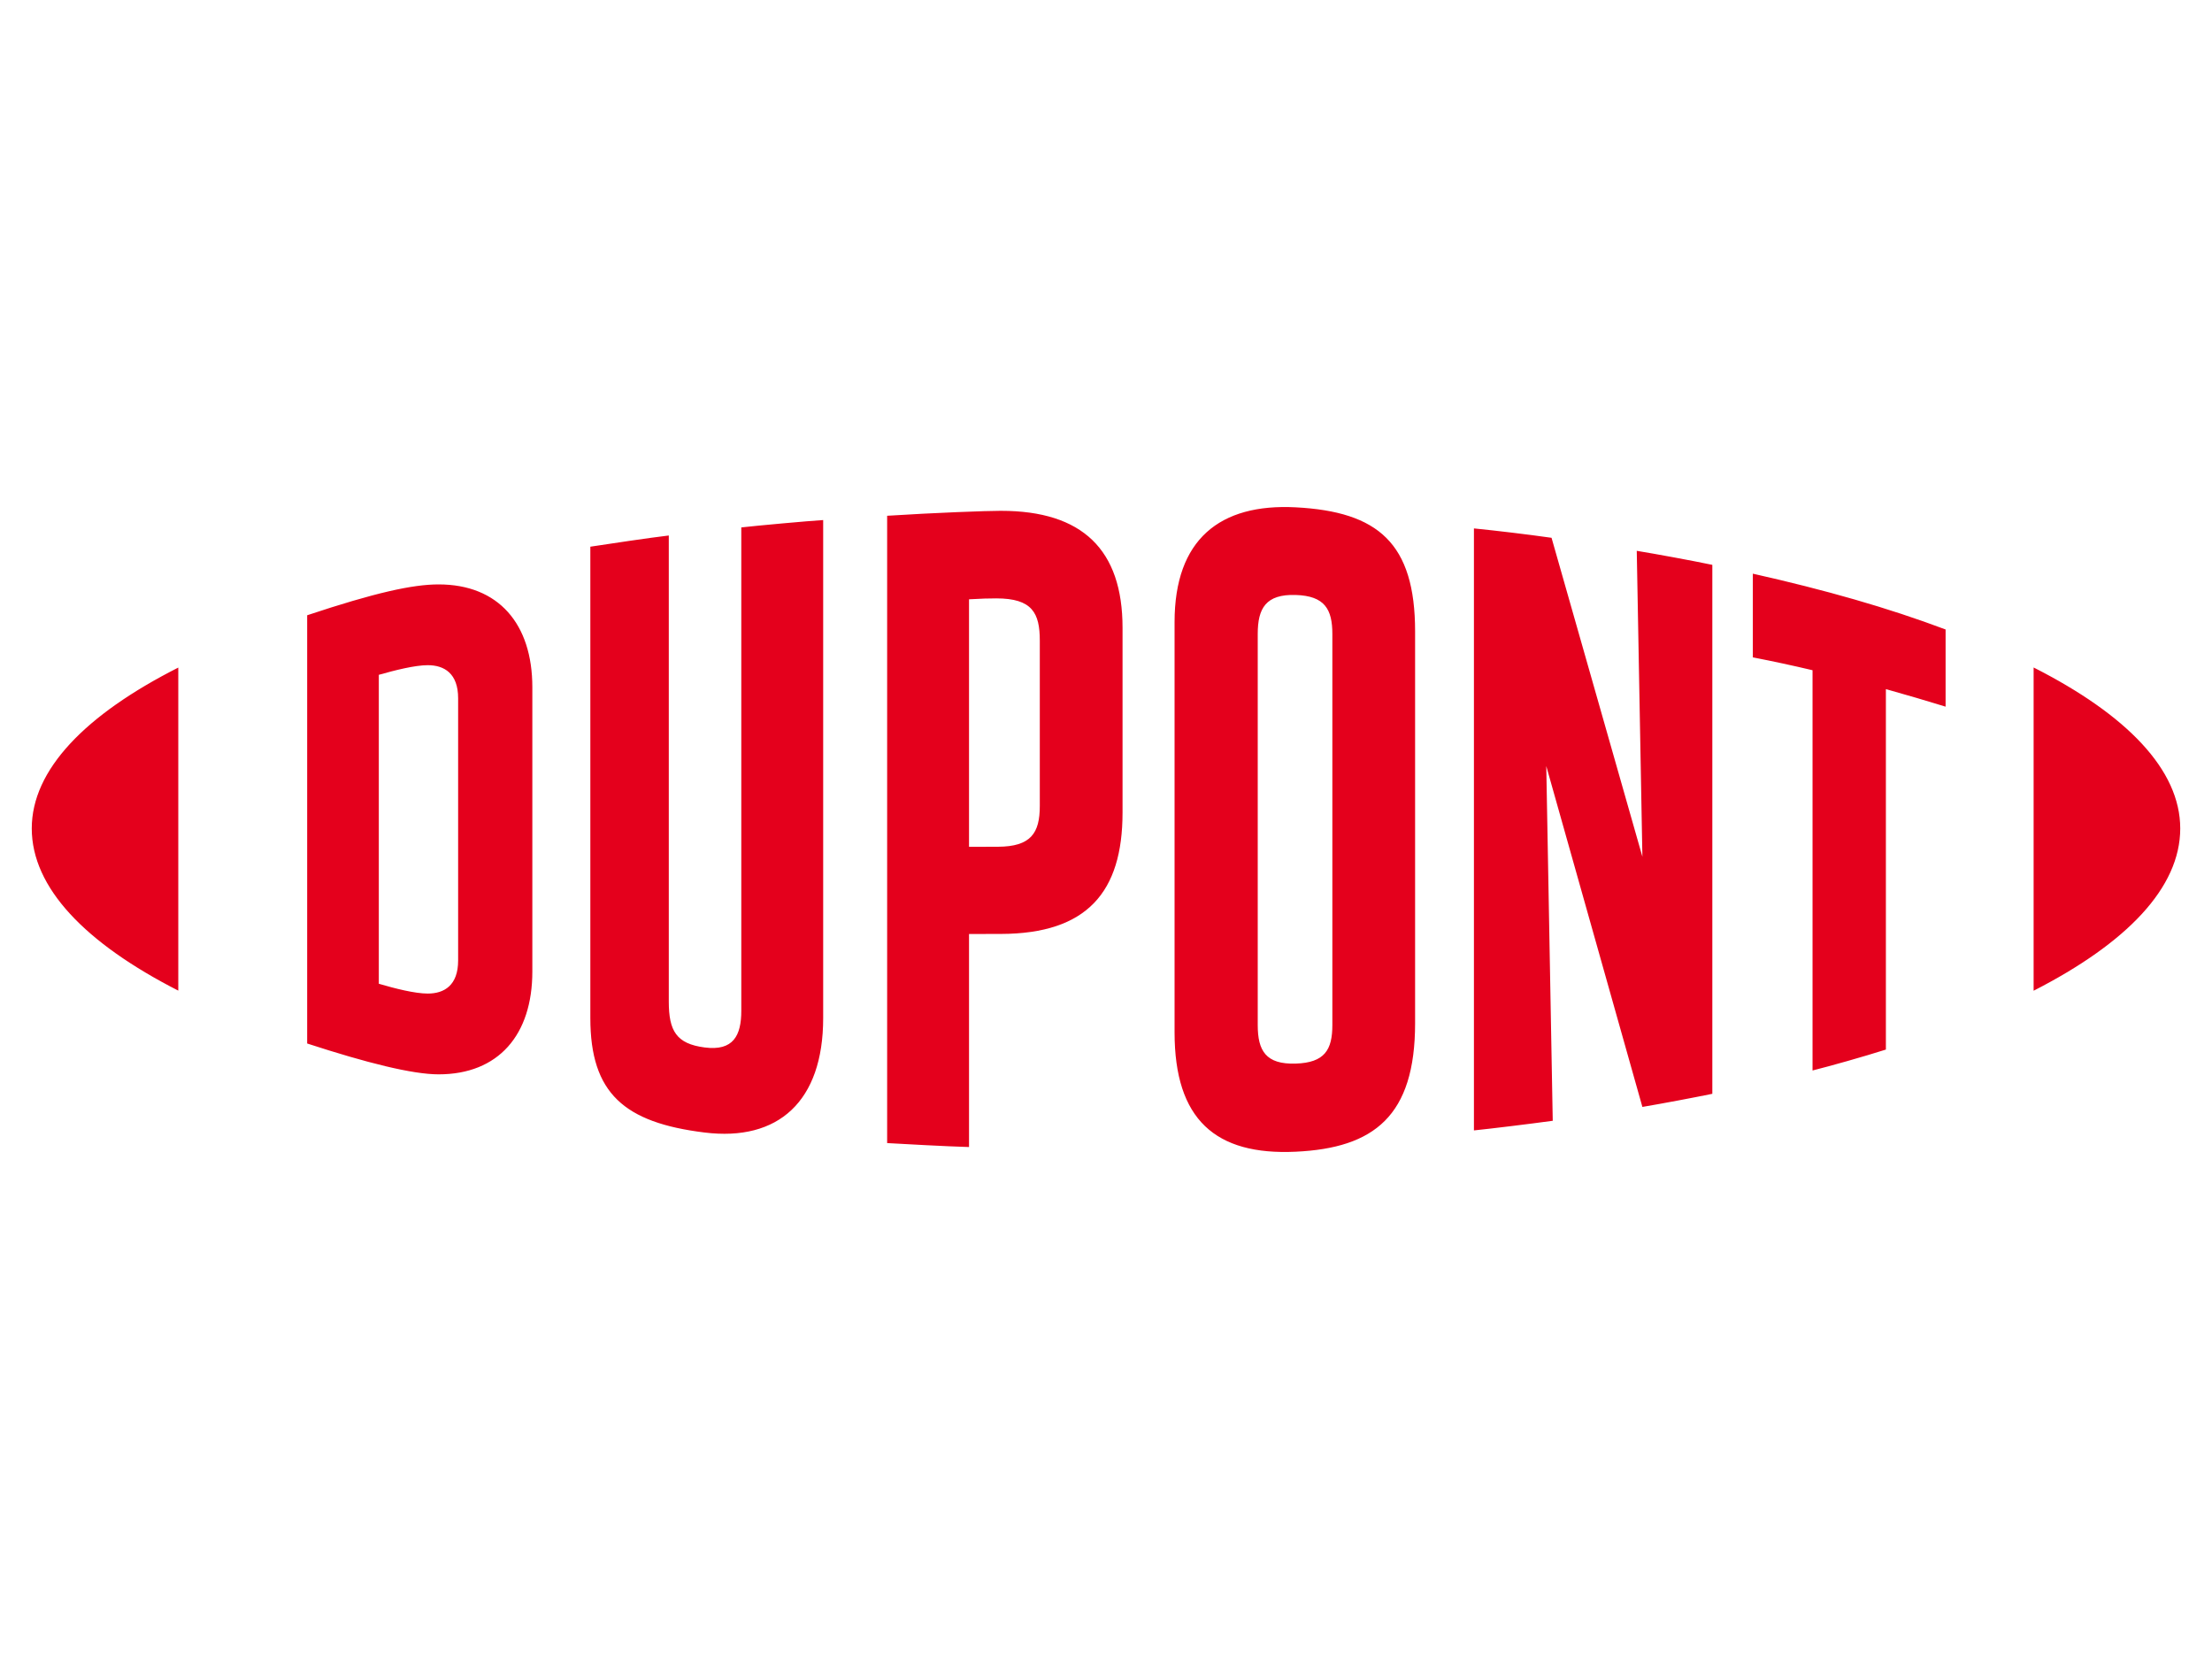 <?xml version="1.0" encoding="UTF-8"?> <!-- Generator: Adobe Illustrator 23.0.3, SVG Export Plug-In . SVG Version: 6.00 Build 0) --> <svg xmlns:cc="http://creativecommons.org/ns#" xmlns:dc="http://purl.org/dc/elements/1.1/" xmlns:inkscape="http://www.inkscape.org/namespaces/inkscape" xmlns:rdf="http://www.w3.org/1999/02/22-rdf-syntax-ns#" xmlns:sodipodi="http://sodipodi.sourceforge.net/DTD/sodipodi-0.dtd" xmlns:svg="http://www.w3.org/2000/svg" xmlns="http://www.w3.org/2000/svg" xmlns:xlink="http://www.w3.org/1999/xlink" id="logosvg" inkscape:version="0.92.0 r15299" sodipodi:docname="dupont.svg" x="0px" y="0px" viewBox="0 0 400 300" style="enable-background:new 0 0 400 300;" xml:space="preserve"> <style type="text/css"> .st0{fill:#E4001C;} </style> <path id="logosvg_1_" class="st0" d="M134.05,95.374c2.93-0.334,12.032-1.162,14.806-1.331v90.056 c0,15.105-8.144,22.34-21.438,20.697c-14.529-1.79-20.666-7.087-20.666-20.697V98.859 c3.238-0.498,10.797-1.626,14.186-2.024v84.278c0,5.31,1.374,7.637,6.48,8.3c5.197,0.68,6.632-2.159,6.632-6.64 V95.374z M96.264,124.27v51.415c0,11.452-6.112,18.59-16.952,18.59c-4.703,0-12.973-2.059-23.766-5.578v-77.439 c12.275-4.083,19.063-5.578,23.766-5.578C90.153,105.68,96.264,112.819,96.264,124.27z M82.845,126.26 c0-4.482-2.501-5.973-5.492-5.973c-2.328,0-5.921,0.911-8.851,1.742v55.866c2.93,0.862,6.523,1.773,8.851,1.773 c2.991,0,5.492-1.491,5.492-5.973V126.26z M5.744,149.812c0,10.706,9.657,20.732,26.496,29.326v-58.419 C15.401,129.249,5.744,139.206,5.744,149.812z M296.997,154.923L280.569,97.25 c-4.473-0.632-9.87-1.279-14.035-1.695v108.859c2.93-0.295,10.398-1.209,14.252-1.742l-1.171-64.145l17.381,61.64 c3.702-0.629,9.098-1.643,12.648-2.371v-95.652c-3.702-0.78-10.429-2.007-13.666-2.536L296.997,154.923z M316.969,118.875c3.667,0.706,7.278,1.491,10.797,2.323v72.38c3.238-0.815,9.254-2.505,13.263-3.784v-65.181 c3.849,1.075,7.477,2.15,10.797,3.173v-13.957c-10.472-3.936-21.716-7.139-34.857-10.091V118.875z M367.743,120.701 v0v58.454c16.843-8.613,26.514-18.621,26.514-29.344C394.256,139.204,384.586,129.248,367.743,120.701z M202.991,113.517v33.427c0,14.408-6.445,21.892-21.962,21.941l-5.799,0.012v38.524 c-4.165-0.117-11.876-0.55-14.806-0.715V93.267c8.639-0.551,18.031-0.897,20.606-0.897v0.004 C195.744,92.374,202.991,99.413,202.991,113.517z M188.029,115.84c0-4.976-1.357-7.633-7.862-7.633 c-1.391,0-2.622,0.034-4.937,0.165v44.761l5.197-0.013c6.016-0.017,7.602-2.492,7.602-7.373L188.029,115.84z M255.895,114.196v70.833c0,16.765-7.403,22.573-21.594,23.237c-14.499,0.68-21.902-5.808-21.902-21.577v-74.205 c0-14.936,8.175-21.459,21.902-20.744C249.198,92.519,255.895,98.21,255.895,114.196z M240.932,114.642 c0-4.482-1.387-6.888-6.632-7.052c-5.396-0.169-6.862,2.406-6.862,7.052v70.72c0,4.646,1.465,7.139,6.862,6.97 c5.245-0.165,6.632-2.488,6.632-6.97V114.642z"></path> </svg> 